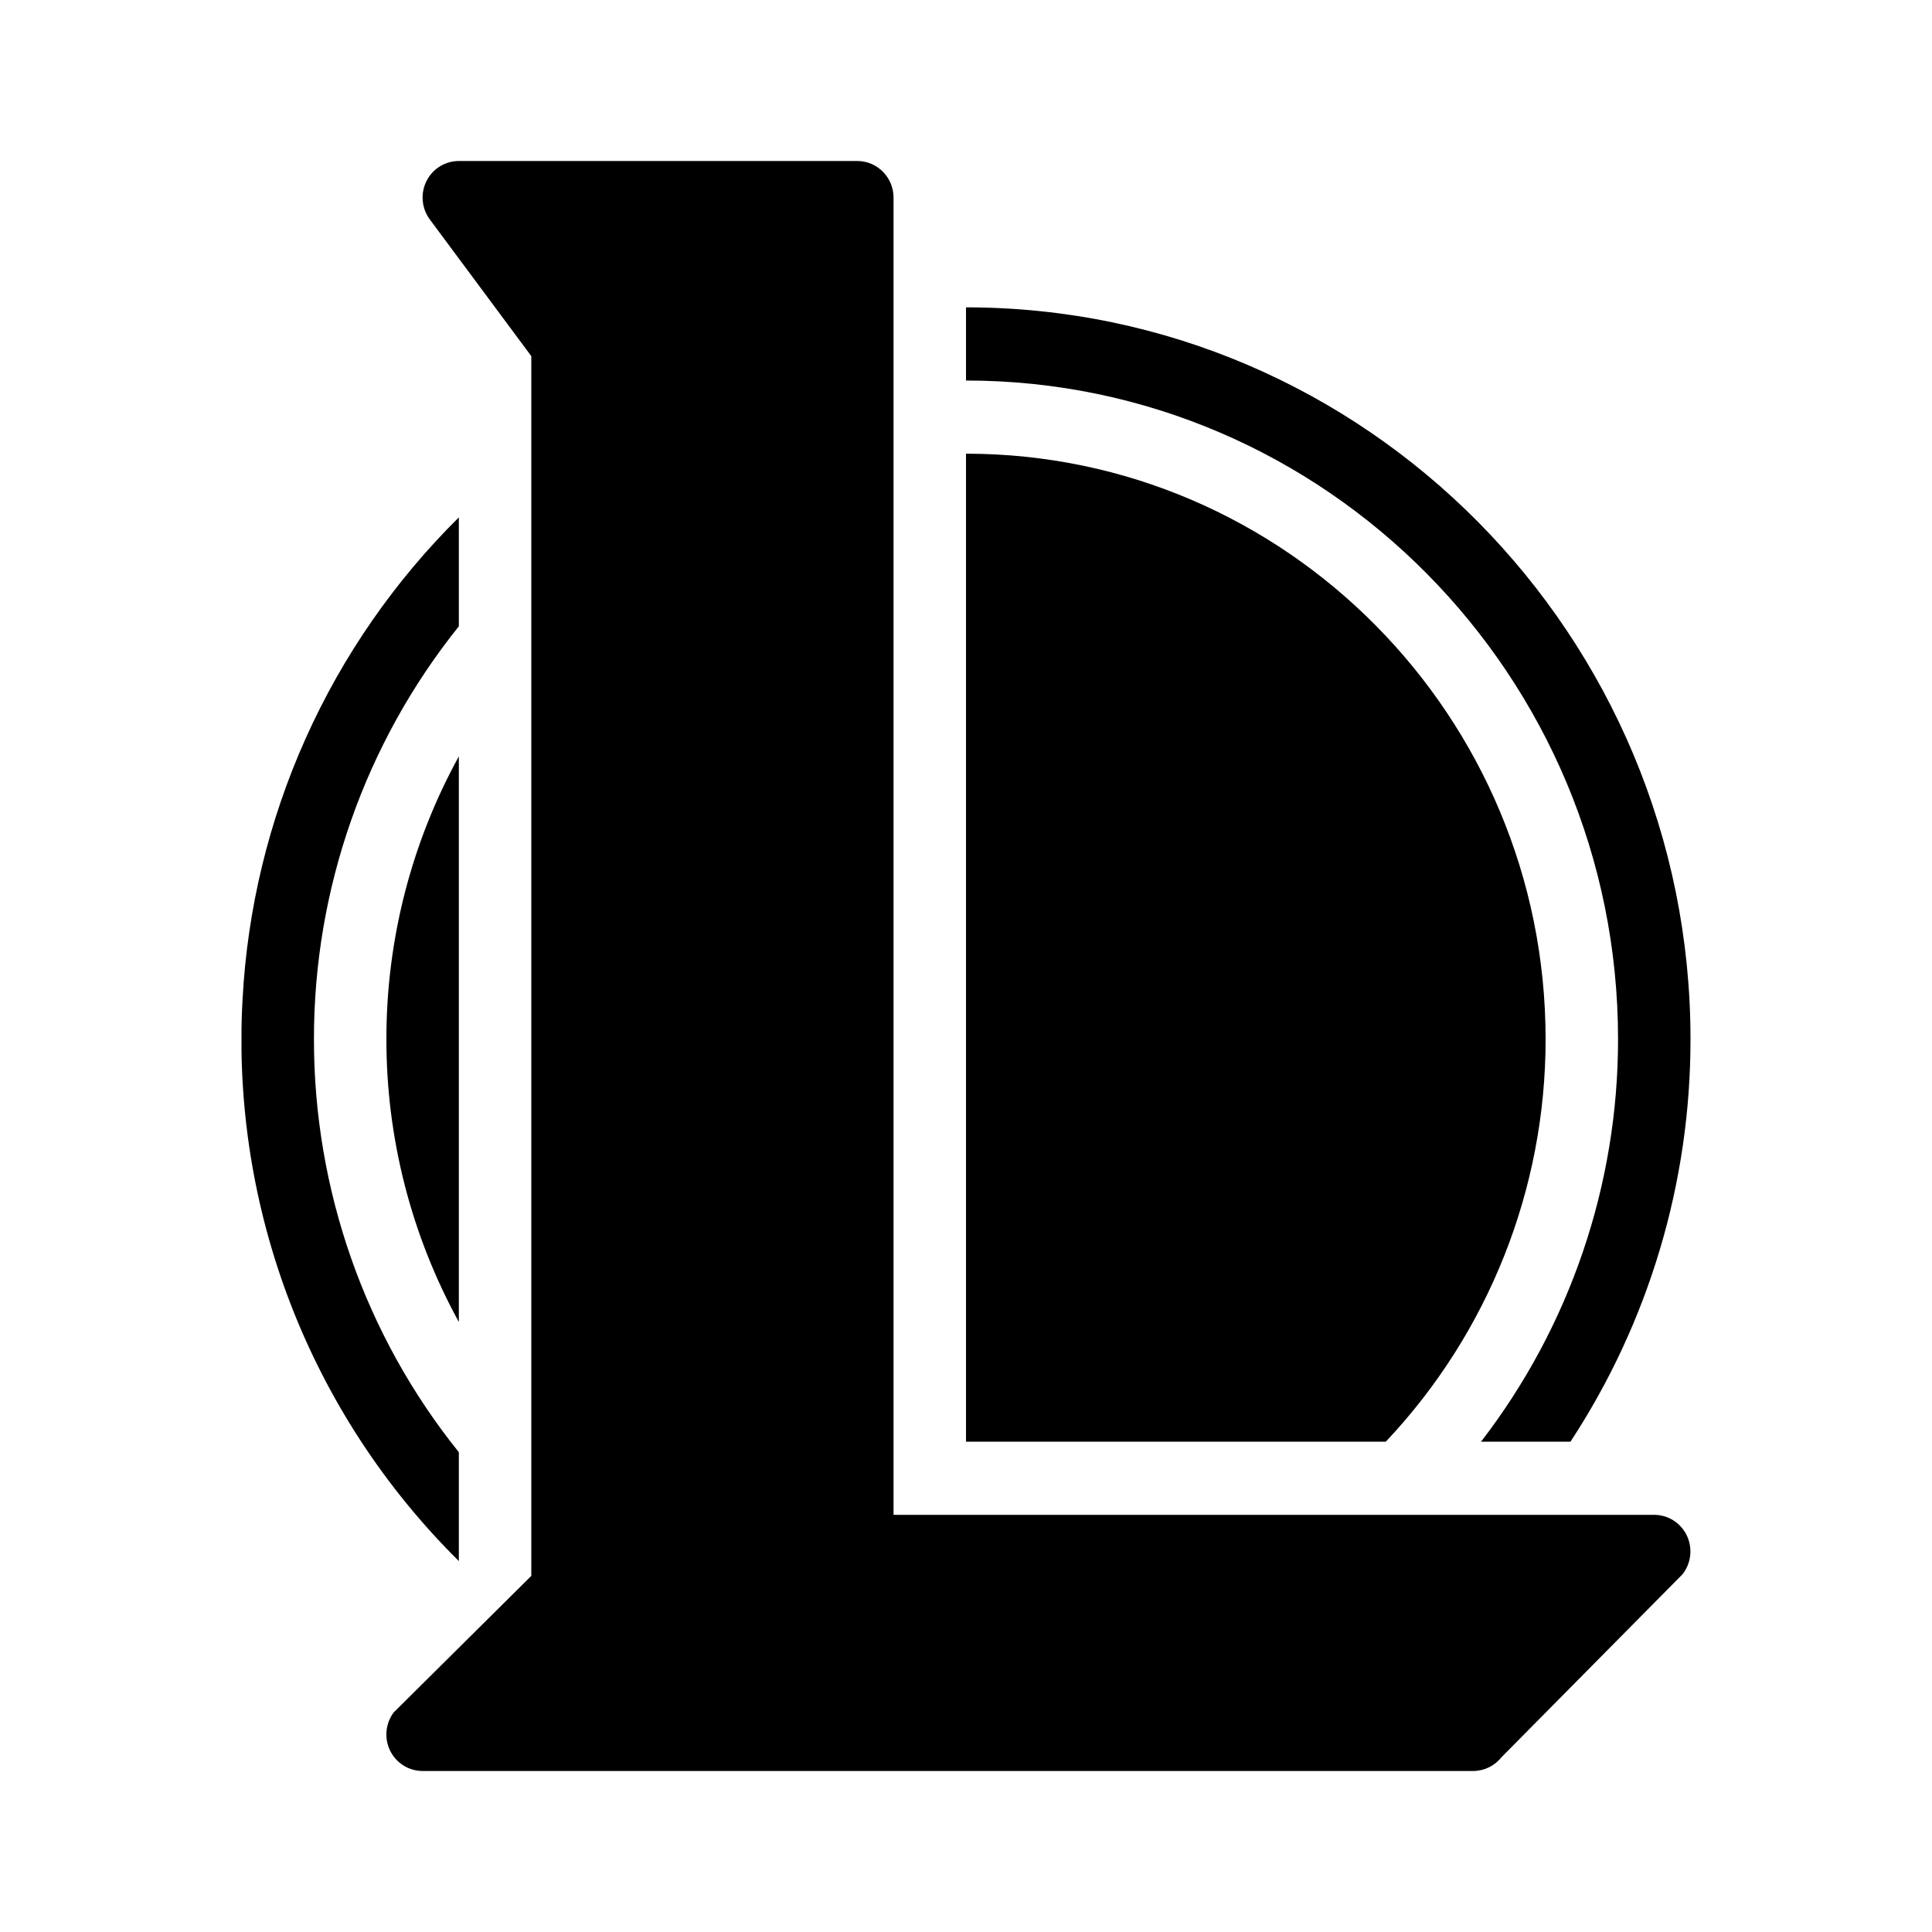 <svg width="24" height="24" viewBox="0 0 24 24" xmlns="http://www.w3.org/2000/svg" fill="currentColor">
    <defs>
        <clipPath id="9jzhli2sta">
            <path d="M1440 0v720H0V0h1440z"/>
        </clipPath>
        <clipPath id="rn3g18brmb">
            <path d="M1428 0c6.627 0 12 5.373 12 12v696c0 6.627-5.373 12-12 12H12c-6.627 0-12-5.373-12-12V12C0 5.373 5.373 0 12 0h1416z"/>
        </clipPath>
        <clipPath id="6zwlcykcqc">
            <path d="M7.65 0c.248 0 .45.204.45.455v16.363h9.45c.173 0 .33.101.405.258a.46.46 0 0 1-.054.48l-2.25 2.274a.449.449 0 0 1-.351.17H2.25a.45.45 0 0 1-.403-.251.458.458 0 0 1 .043-.476l1.71-1.697V2.424L2.34.727a.458.458 0 0 1-.043-.476A.45.45 0 0 1 2.7 0zM2.7 4.427V5.78a8.187 8.187 0 0 0-1.8 5.13c-.001 1.868.634 3.68 1.8 5.13v1.352a9.103 9.103 0 0 1-2.687-6.976A9.103 9.103 0 0 1 2.7 4.427zM9 1.818c4.962 0 9 4.078 9 9.091a9.1 9.1 0 0 1-1.491 5h-1.111a8.184 8.184 0 0 0 1.702-5c0-4.511-3.634-8.182-8.1-8.182zm0 1.818c3.97 0 7.2 3.263 7.2 7.273a7.278 7.278 0 0 1-1.985 5H9zm-6.3 3.76v7.026a7.282 7.282 0 0 1-.9-3.513c-.001-1.23.309-2.438.9-3.513z"/>
        </clipPath>
    </defs>
    <g clip-path="url(#9jzhli2sta)" transform="translate(-18 -140)">
        <g clip-path="url(#rn3g18brmb)">
            <g clip-path="url(#6zwlcykcqc)" transform="translate(21 142)">
                <path d="M0 0h18v20H0V0z"/>
            </g>
        </g>
    </g>
</svg>
